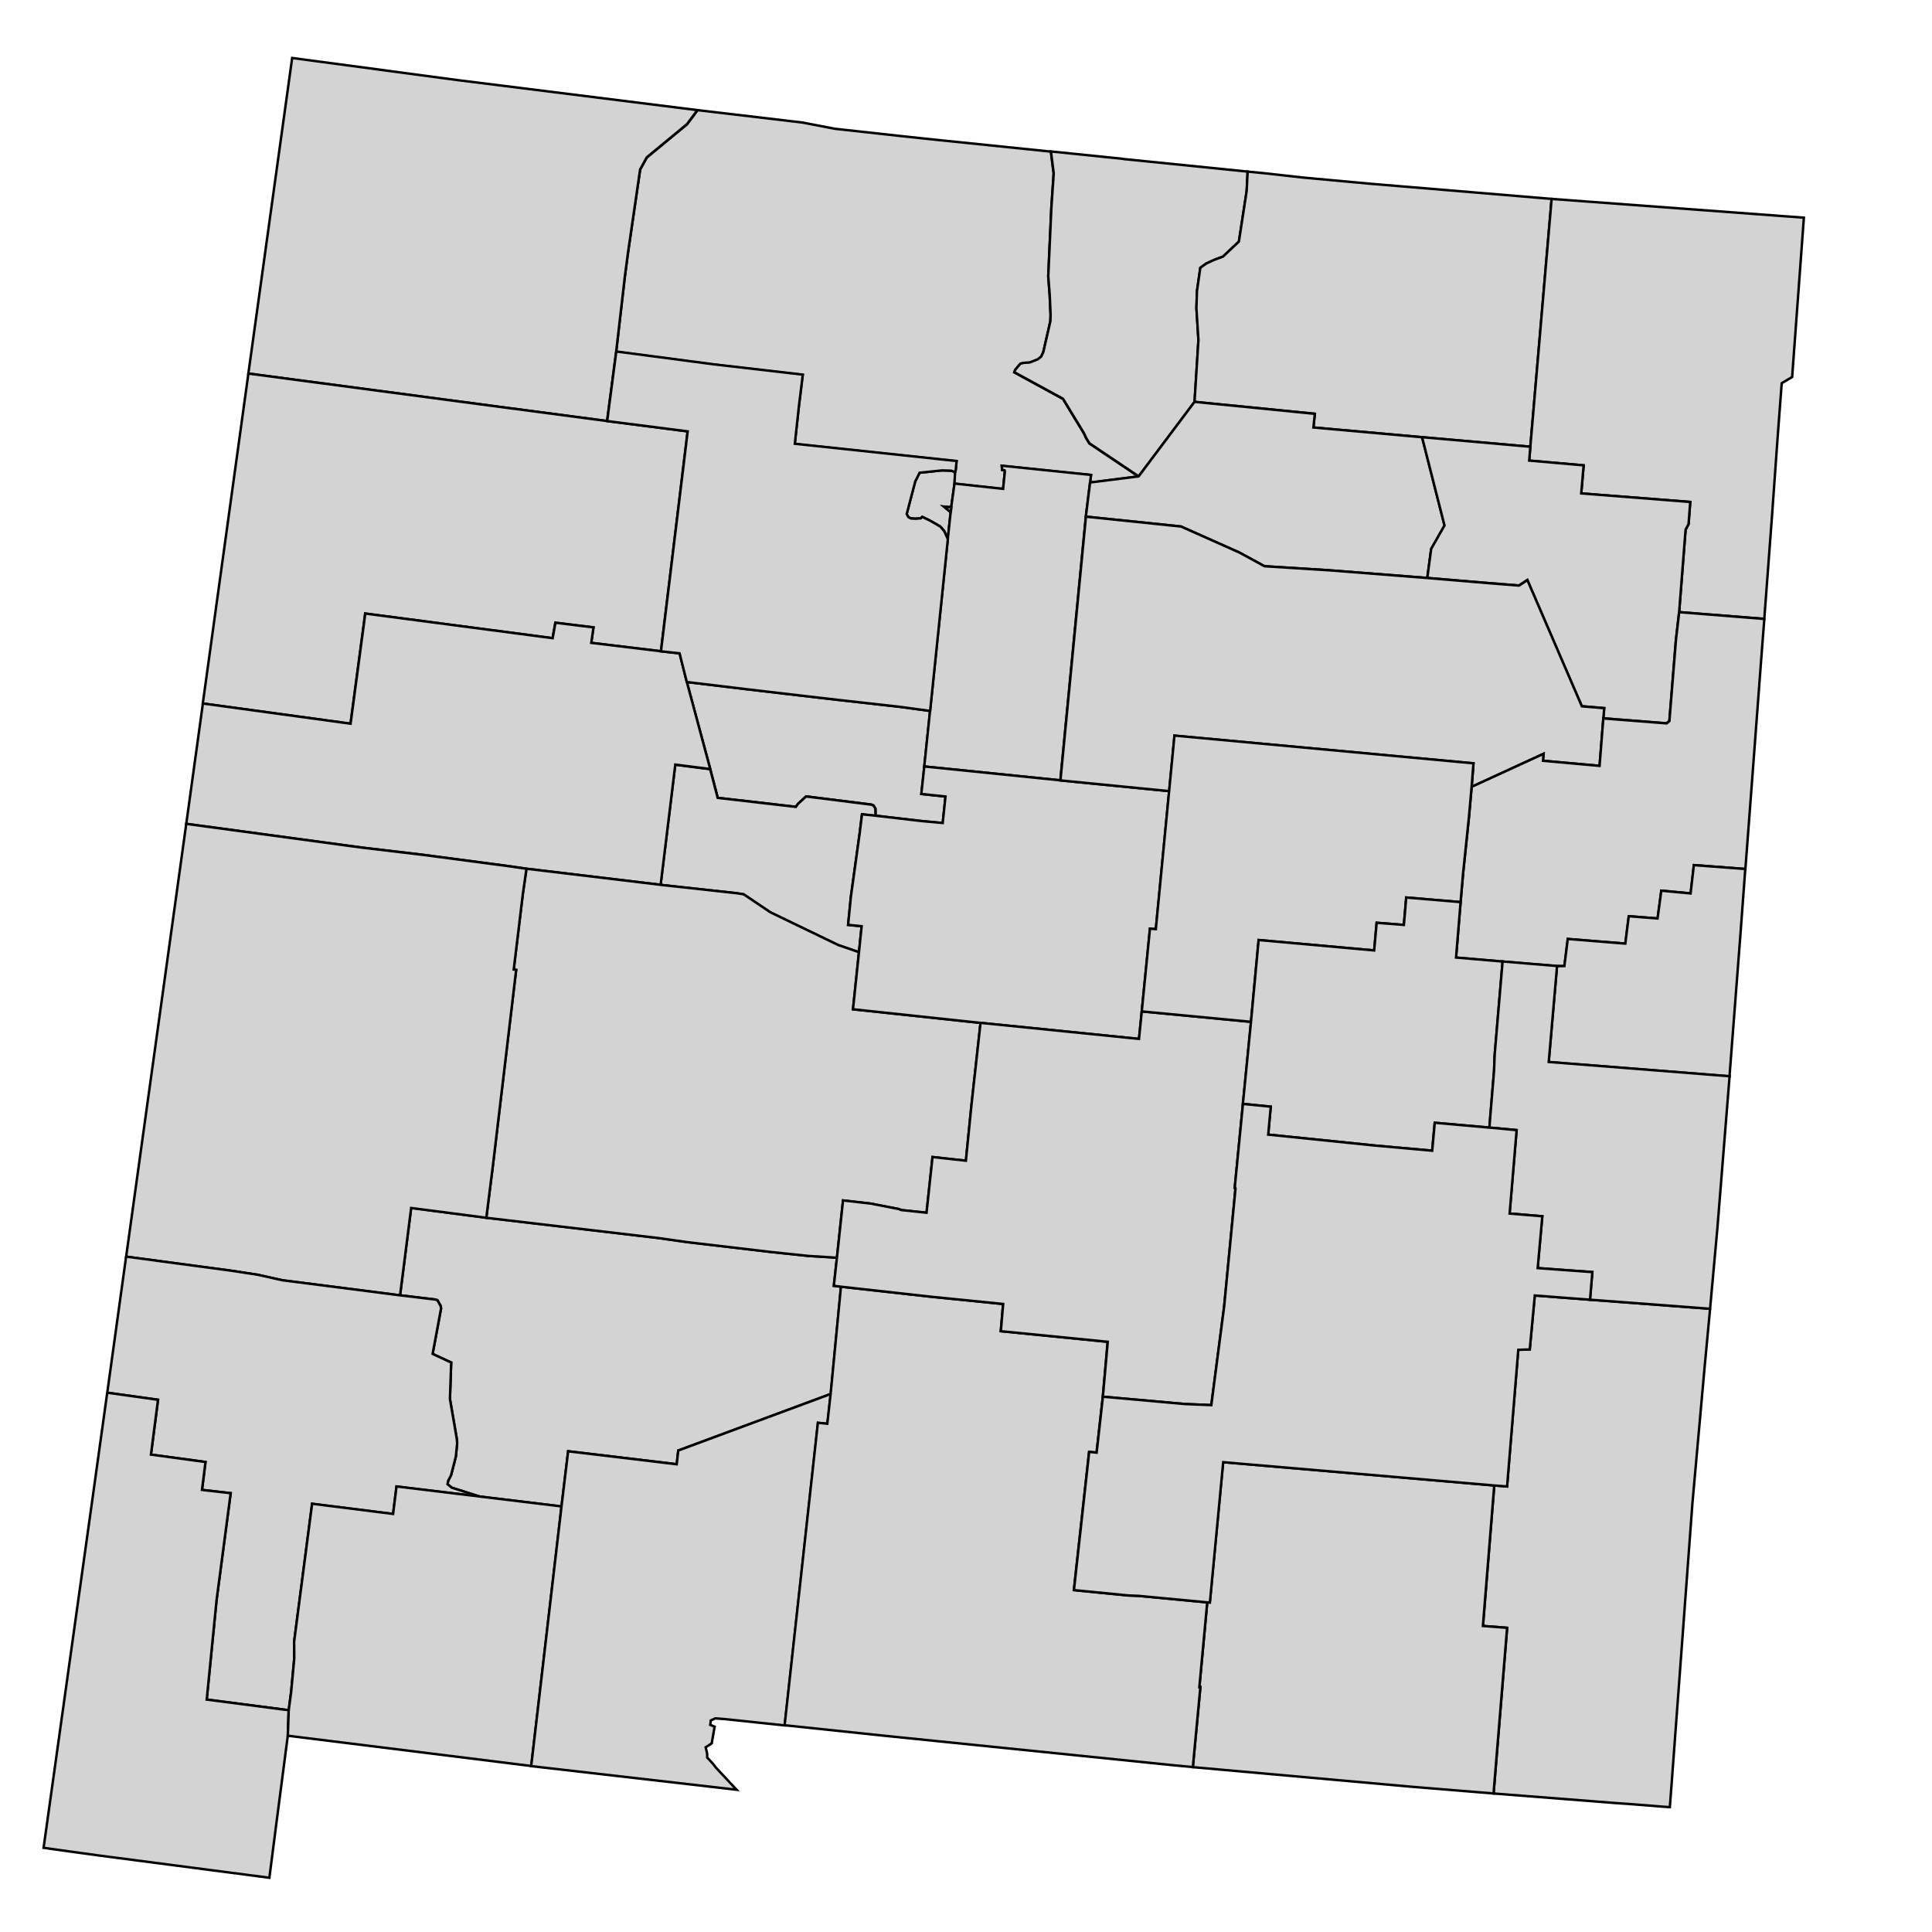 <svg width="700" height="700" version="1.0" xmlns="http://www.w3.org/2000/svg">
 <g id="county-group" class="counties" transform="scale(5), translate(-265 -315)" style="fill:#d3d3d3;stroke-width:.178;stroke:#000">
<path id="Lea__NM" class="35025" d="m388.92 409.84-0.394 4.195-0.884 9.868-1.487 20.056-0.152 1.993-0.476-0.03-1.091-0.09-1.367-0.106-1.004-0.07-1.141-0.09-7.691-0.603 0.982-12.004-1.753-0.135 0.82-10.182 0.924 0.07 0.811-9.902 0.832-0.028 0.366-3.909 4.001 0.307 8.704 0.658"/>
  <path id="Eddy__NM" class="35015" d="m352.48 431.11 0.185 0.01 0.965-10.168 19.647 1.689-0.82 10.182 1.753 0.135-0.982 12.004-4.981-0.408-0.859-0.07-15.95-1.43 0.546-5.794h-0.073l0.571-6.14"/>
  <path id="Los_Alamos__NM" class="35028" d="m334.21 349.21-0.039 0.822-0.242 1.727-0.53-0.05 0.451 0.369 0.039 0.06-0.209 1.929-0.266-0.588-0.273-0.321-0.747-0.433-0.563-0.273-0.112 0.103-0.378 0.03-0.337-0.02-0.185-0.1-0.121-0.224 0.62-2.363 0.312-0.625 1.624-0.17 0.667 0.02 0.289 0.102"/>
  <path id="Rio_Arriba__NM" class="35039" d="m315.54 322.98 7.611 0.9 2.345 0.451 4.582 0.505 2.555 0.274 8.517 0.876 0.201 1.59-0.169 2.491-0.225 4.951 0.105 1.365 0.064 1.439-0.016 0.466-0.513 2.242-0.153 0.321-0.241 0.195-0.579 0.231-0.458 0.03-0.232 0.06-0.371 0.442-0.064 0.176 3.526 1.922 1.496 2.459 0.185 0.385 0.234 0.385 3.566 2.394-3.518 0.443 0.071-0.548-6.468-0.667 0.023 0.298 0.176 0.03 0.025 0.09-0.128 1.261-3.519-0.385 0.039-0.822 0.041-0.159 0.064-0.644-11.724-1.251 0.298-2.74 0.28-2.268-6.452-0.747-7.062-0.931 0.626-5.425 0.234-1.776 0.875-5.996 0.481-0.875 2.919-2.411 0.754-1.012"/>
  <path id="San_Juan__NM" class="35045" d="m298.2 320.81 16.24 2.032 1.1 0.136-0.754 1.012-2.919 2.411-0.481 0.875-0.875 5.996-0.234 1.776-0.626 5.425-0.66 5.037-8.477-1.118-17.517-2.323 3.174-22.867 12.029 1.608"/>
  <path id="McKinley__NM" class="35031" d="m283 342.07 17.517 2.323 8.477 1.118 5.834 0.747-1.936 15.935-5.053-0.611 0.161-1.118-2.758-0.34-0.201 1.12-13.58-1.785-0.041 0.323-1.022 7.659-10.703-1.464 3.304-23.908"/>
  <path id="Bernalillo__NM" class="35001" d="m314.77 364.42 4.324 0.52 3.705 0.435 3.045 0.353 4.436 0.498 2.122 0.29-0.419 4.026-0.216 1.993 1.751 0.184-0.201 1.92-1.485-0.135-3.384-0.394-9e-3 -0.516-0.144-0.231-0.152-0.06-4.725-0.594-0.588 0.538-0.152 0.218-5.666-0.653-0.546-2.087-1.696-6.308"/>
  <path id="Valencia__NM" class="35061" d="m316.46 370.73 0.546 2.087 5.666 0.653 0.152-0.218 0.588-0.538 4.725 0.594 0.152 0.06 0.144 0.231 9e-3 0.516-0.978-0.102-0.172 1.396-0.635 4.587-0.2 2.026 0.981 0.1-0.194 1.881-1.501-0.515-4.926-2.377-1.929-1.303-0.521-0.08-5.498-0.603 1.061-8.711 2.532 0.323"/>
  <path id="Cibola__NM" class="35006" d="m314.77 364.42 1.696 6.308-2.532-0.323-1.061 8.711-9.722-1.166-1.271-0.184-6.21-0.822-4.468-0.529-12.705-1.719 1.205-8.718 10.703 1.464 1.022-7.659 0.041-0.323 13.58 1.785 0.201-1.12 2.758 0.34-0.161 1.118 5.053 0.611 1.349 0.15 0.523 2.077"/>
  <path id="Sierra__NM" class="35051" d="m300.24 403.24 12.494 1.471 2.098 0.298 6.019 0.708 2.724 0.287 2.074 0.13-0.225 2.039 0.523 0.066-0.747 7.77-11.05 4.099-0.112 0.995-7.868-0.94-0.481 4.003-5.914-0.715-2.041-0.651-0.305-0.253 0.048-0.246 0.209-0.401 0.346-1.35 0.096-0.973-0.032-0.344-0.491-2.853 0.09-2.646-1.345-0.626 0.612-3.296-0.032-0.182-0.234-0.412-0.16-0.05-2.546-0.305 0.804-6.332 5.447 0.707"/>
  <path id="Socorro__NM" class="35053" d="m312.87 379.12 5.498 0.603 0.521 0.08 1.929 1.303 4.926 2.377 1.501 0.515-0.433 4.138 9.241 0.988-0.658 5.971-0.403 4.018-2.418-0.267-0.433 4.036-1.842-0.194-0.16-0.07-2.057-0.4-1.992-0.226-0.442 4.147-2.074-0.13-2.724-0.287-6.019-0.708-2.098-0.298-12.494-1.471 0.474-3.76 1.688-14.199-0.176-0.03 0.665-5.512 0.259-1.792 9.722 1.166"/>
  <path id="Catron__NM" class="35003" d="m303.15 377.95-0.259 1.792-0.665 5.512 0.176 0.03-1.688 14.199-0.474 3.76-5.447-0.707-0.804 6.332-8.533-1.093-1.762-0.394-1.952-0.299-7.602-1.018 4.356-31.363 12.705 1.719 4.468 0.53 6.21 0.821 1.271 0.184"/>
  <path id="Grant__NM" class="35017" d="m274.14 406.06 7.602 1.018 1.952 0.299 1.762 0.394 8.533 1.093 2.546 0.305 0.16 0.05 0.234 0.412 0.032 0.182-0.612 3.296 1.345 0.626-0.09 2.646 0.491 2.853 0.032 0.344-0.096 0.973-0.346 1.35-0.209 0.401-0.048 0.246 0.305 0.253 2.041 0.651-6.042-0.731-0.25 1.991-5.867-0.738-1.302 9.986 9e-3 1.223-0.225 2.418-0.177 1.328-5.939-0.772 0.715-7.224 1.02-7.733-2.078-0.237 0.254-2.021-3.953-0.537 0.513-3.971-3.68-0.515 1.366-9.857"/>
  <path id="Hidalgo__NM" class="35023" d="m272.77 415.92 3.68 0.515-0.513 3.971 3.953 0.537-0.254 2.021 2.078 0.237-1.02 7.733-0.715 7.224 5.939 0.772-0.064 1.856-0.845 6.484-0.489 3.8-12.496-1.632-0.193-0.03-1.542-0.21-2.131-0.298 3.496-24.959 1.116-8.021"/>
  <path id="Luna__NM" class="35029" d="m305.69 424.16-2.195 18.811-17.636-2.193 0.064-1.856 0.177-1.328 0.225-2.418-9e-3 -1.223 1.302-9.986 5.867 0.738 0.25-1.991 6.042 0.731 5.914 0.715"/>
  <path id="Dona_Ana__NM" class="35013" d="m325.2 416.01-0.242 2.17-0.683-0.07-2.41 21.92-4.227-0.447-0.799-0.062h-7e-3l-0.326 0.149-0.038 0.323 0.317 0.126-0.211 1.212-0.438 0.281 0.107 0.456 3e-3 0.291 0.435 0.468 0.185 0.249 1.51 1.615-14.883-1.711 2.195-18.811 0.481-4.003 7.868 0.94 0.112-0.995 11.05-4.099"/>
  <path id="Taos__NM" class="35055" d="m346.38 326.52 9.032 0.915-0.073 1.415-0.562 3.657-1.15 1.084-0.642 0.241-0.579 0.267-0.424 0.305-0.242 1.678-0.041 1.246 0.146 2.314-0.282 4.475-4.051 5.4-3.566-2.394-0.234-0.385-0.185-0.385-1.496-2.459-3.526-1.922 0.064-0.176 0.371-0.442 0.232-0.06 0.458-0.03 0.579-0.231 0.241-0.195 0.153-0.321 0.513-2.242 0.016-0.466-0.064-1.439-0.105-1.365 0.225-4.951 0.169-2.491-0.201-1.59 5.224 0.538"/>
  <path id="Santa_Fe__NM" class="35049" d="m334.17 350.04 3.519 0.385 0.128-1.261-0.025-0.09-0.176-0.03-0.023-0.298 6.468 0.667-0.071 0.548-0.307 2.474-1.847 19.111-9.861-1.006 0.419-4.026 1.285-12.446 0.248-2.307 0.242-1.727"/>
  <path id="Otero__NM" class="35035" d="m325.94 408.24 6.556 0.73 5.192 0.522-0.169 1.97 7.747 0.77-0.353 3.978-0.453 4.055-0.54-0.059-1.105 10.019 3.938 0.387 0.747 0.03 4.981 0.472-0.571 6.141h0.073l-0.546 5.794-1.367-0.128-20.885-2.131-7.328-0.772 2.41-21.92 0.683 0.07 0.242-2.17 0.747-7.77"/>
  <path id="Torrance__NM" class="35057" d="m341.84 371.55 7.882 0.777-0.965 10.004-0.426-0.03-0.594 5.994-0.201 1.992-11.483-1.164-9.241-0.988 0.433-4.138 0.194-1.881-0.981-0.1 0.2-2.026 0.635-4.587 0.172-1.396 0.978 0.102 3.384 0.394 1.485 0.135 0.201-1.92-1.751-0.184 0.216-1.993 9.861 1.006"/>
  <path id="Lincoln__NM" class="35027" d="m347.74 388.29 7.914 0.755-0.587 5.947-0.594 6.075h0.039l0.016 0.06-0.82 8.536-0.932 7.158-1.936-0.08-5.921-0.531 0.353-3.978-7.747-0.77 0.169-1.97-5.192-0.522-6.556-0.73-0.523-0.066 0.225-2.039 0.442-4.147 1.992 0.226 2.057 0.4 0.16 0.07 1.842 0.194 0.433-4.036 2.418 0.267 0.403-4.018 0.658-5.971 11.483 1.164 0.201-1.991"/>
  <path id="Colfax__NM" class="35007" d="m356.6 327.55 2.804 0.315 4.871 0.448 13.161 1.1-1.542 17.961-7.843-0.692-7.875-0.706 0.103-0.99-8.718-0.868 0.282-4.475-0.146-2.314 0.041-1.246 0.242-1.678 0.424-0.305 0.579-0.267 0.642-0.241 1.15-1.084 0.562-3.657 0.073-1.415 1.189 0.114"/>
  <path id="Mora__NM" class="35033" d="m351.56 344.12 8.718 0.868-0.103 0.99 7.875 0.706 1.626 6.399-0.966 1.694-0.282 2.105-7.082-0.556-4.723-0.298-1.824-0.995-4.22-1.881-6.894-0.715 0.307-2.474 3.518-0.443 4.051-5.4"/>
  <path id="Union__NM" class="35059" d="m394.19 330.66 1.526 0.113-0.85 11.547-0.756 0.449-0.28 3.705-0.435 6.074-0.547 7.298-6.17-0.491 0.467-5.97 0.216-0.409 0.121-1.599-7.9-0.62 0.177-2.033-3.946-0.346 0.082-1.003 1.542-17.961 16.754 1.246"/>
  <path id="Harding__NM" class="35021" d="m368.05 346.68 7.843 0.692-0.082 1.003 3.946 0.346-0.177 2.033 7.9 0.62-0.121 1.599-0.216 0.409-0.467 5.97-0.234 2.019-0.474 5.872-0.2 0.168-4.589-0.36 0.066-0.74-1.624-0.137-3.946-9.145-0.607 0.398-2.175-0.173-4.466-0.376 0.282-2.105 0.966-1.694-1.626-6.399"/>
  <path id="San_Miguel__NM" class="35047" d="m343.69 352.44 6.894 0.715 4.22 1.881 1.824 0.995 4.723 0.298 7.082 0.556 4.466 0.376 2.175 0.173 0.607-0.398 3.946 9.145 1.624 0.137-0.066 0.74-0.273 3.439-4.099-0.369 0.041-0.506-5.208 2.392 0.13-1.697-21.665-2.008-0.385 4.019-7.882-0.777 1.847-19.111"/>
  <path id="Quay__NM" class="35037" d="m386.68 359.36 6.17 0.491-0.209 2.694-0.763 10.139-0.401 5.286-3.728-0.28-0.236 2.051-2.123-0.199-0.272 2.014-2.087-0.163-0.25 1.985-4.17-0.337-0.244 1.964-0.535 4e-3 -3.946-0.328-3.375-0.289 0.33-4.017 0.184-2.107 0.426-4.09 0.193-2.163 5.208-2.392-0.041 0.506 4.099 0.369 0.273-3.439 4.589 0.36 0.2-0.168 0.474-5.872 0.234-2.019"/>
  <path id="Guadalupe__NM" class="35019" d="m371.64 372.01-0.193 2.163-0.426 4.09-0.184 2.107-3.938-0.333-0.17 1.986-1.972-0.155-0.181 2.004-8.372-0.754-0.554 5.928-7.914-0.755 0.594-5.994 0.426 0.03 1.35-14.023 21.665 2.008-0.13 1.697"/>
  <path id="De_Baca__NM" class="35011" d="m370.84 380.37-0.33 4.017 3.375 0.289-0.571 6.716-0.05 1.239-0.337 4.081-3.962-0.353-0.185 2.025-4.136-0.371-7.748-0.795 0.185-2.025-2.016-0.2 0.587-5.947 0.554-5.928 8.372 0.754 0.181-2.004 1.972 0.155 0.17-1.986 3.938 0.333"/>
  <path id="Curry__NM" class="35009" d="m391.47 377.97-0.353 4.766-0.772 10.021-0.016 0.241-13.106-1.036 0.603-6.953 0.535-4e-3 0.244-1.964 4.17 0.337 0.25-1.985 2.087 0.163 0.272-2.014 2.123 0.199 0.236-2.051 3.728 0.28"/>
  <path id="Roosevelt__NM" class="35041" d="m377.83 385-0.603 6.953 13.106 1.036-0.884 11.009-0.53 5.841-8.704-0.658 0.169-2.002-3.962-0.289 0.337-3.755-2.369-0.199 0.506-6.044-1.97-0.184 0.337-4.081 0.05-1.239 0.571-6.716 3.946 0.328"/>
  <path id="Chaves__NM" class="35005" d="m372.93 396.71 1.97 0.184-0.506 6.044 2.369 0.199-0.337 3.755 3.962 0.289-0.169 2.002-4.001-0.307-0.366 3.909-0.832 0.028-0.811 9.902-0.924-0.07-19.647-1.689-0.965 10.168-0.185-0.01-4.981-0.472-0.747-0.03-3.938-0.387 1.105-10.019 0.54 0.059 0.453-4.055 5.921 0.531 1.936 0.08 0.932-7.158 0.82-8.536-0.016-0.06h-0.039l0.594-6.074 2.016 0.2-0.185 2.025 7.748 0.795 4.136 0.371 0.185-2.025 3.962 0.353"/>
  <path id="Sandoval__NM" class="35043" d="m309.66 340.47 7.062 0.931 6.452 0.747-0.28 2.268-0.298 2.74 11.724 1.251-0.064 0.644-0.041 0.159-0.289-0.102-0.667-0.02-1.624 0.17-0.312 0.625-0.62 2.363 0.121 0.224 0.185 0.1 0.337 0.02 0.378-0.03 0.112-0.103 0.563 0.273 0.747 0.433 0.273 0.321 0.266 0.588-1.285 12.446-2.122-0.29-4.436-0.498-3.045-0.353-3.705-0.435-4.324-0.52-0.523-2.077-1.349-0.15 1.936-15.935-5.834-0.747 0.66-5.037m24.235 11.667-0.039-0.06-0.451-0.369 0.53 0.05-0.039 0.378"/>

 </g>
</svg>